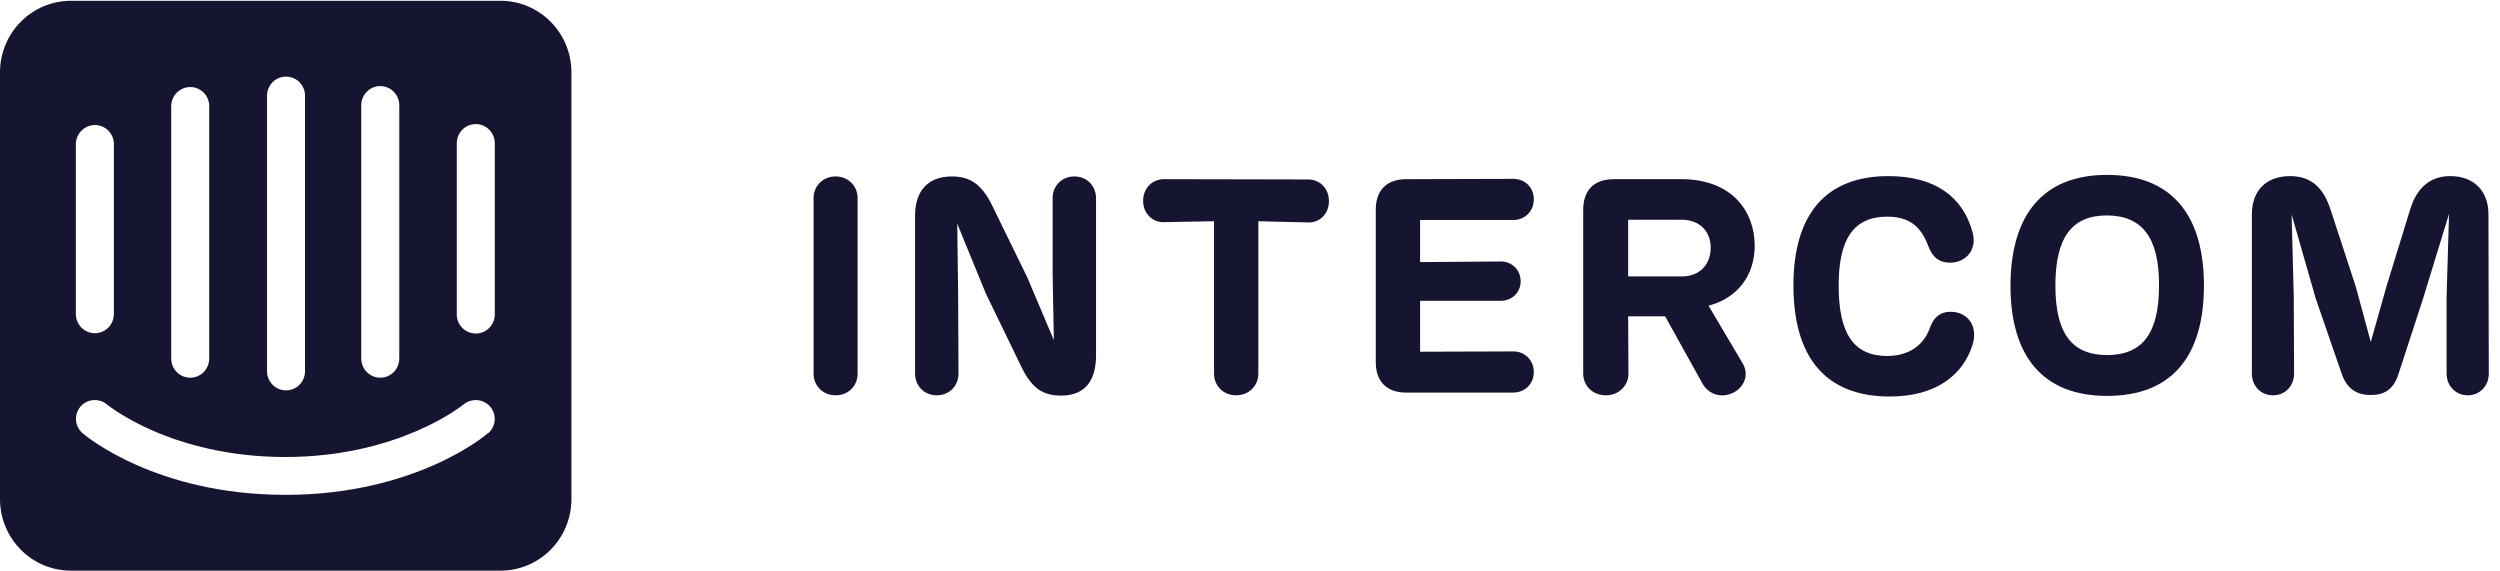 <svg width="140" height="32" viewBox="0 0 140 32" fill="none" xmlns="http://www.w3.org/2000/svg">
<g clip-path="url(#clip0_2086_43540)">
<path d="M48.026 11.092C48.026 10.426 47.512 9.88 46.793 9.88C46.074 9.88 45.56 10.426 45.56 11.092V20.925C45.56 21.591 46.074 22.137 46.793 22.137C47.529 22.137 48.026 21.591 48.026 20.925V11.092Z" fill="#151531"/>
<path d="M60.162 9.88C59.444 9.88 58.947 10.426 58.947 11.092V15.292L59.015 19.047L57.526 15.53L55.575 11.536C54.976 10.29 54.291 9.88 53.315 9.88C51.877 9.88 51.244 10.785 51.244 12.082V20.925C51.244 21.591 51.74 22.137 52.46 22.137C53.178 22.137 53.675 21.591 53.675 20.925L53.658 16.777L53.606 12.526L55.198 16.418L57.167 20.481C57.783 21.779 58.434 22.154 59.426 22.154C60.71 22.154 61.378 21.369 61.378 19.918V11.092C61.378 10.426 60.881 9.88 60.162 9.88Z" fill="#151531"/>
<path d="M70.467 12.389L73.257 12.457C73.908 12.474 74.421 11.979 74.421 11.262C74.421 10.545 73.908 10.05 73.257 10.05L65.178 10.033C64.544 10.033 64.014 10.528 64.014 11.245C64.014 11.962 64.544 12.457 65.178 12.44L67.985 12.389V20.925C67.985 21.591 68.498 22.137 69.217 22.137C69.953 22.137 70.467 21.591 70.467 20.925V12.389Z" fill="#151531"/>
<path d="M78.738 21.984H84.746C85.379 21.984 85.893 21.506 85.893 20.84C85.893 20.157 85.379 19.679 84.746 19.679L79.525 19.696V16.845H84.044C84.66 16.845 85.157 16.384 85.157 15.753C85.157 15.104 84.66 14.643 84.044 14.643L79.525 14.677V12.321H84.746C85.379 12.321 85.893 11.843 85.893 11.16C85.893 10.477 85.379 10.017 84.746 10.017L78.755 10.034C77.659 10.034 77.043 10.648 77.043 11.741V20.277C77.043 21.369 77.659 21.984 78.738 21.984Z" fill="#151531"/>
<path d="M95.678 17.118C97.305 16.691 98.263 15.428 98.263 13.755C98.263 11.894 97.048 10.033 94.138 10.033H90.372C89.276 10.033 88.66 10.648 88.66 11.74V20.925C88.66 21.591 89.174 22.137 89.927 22.137C90.663 22.137 91.194 21.591 91.194 20.925L91.177 17.715H93.248L95.353 21.505C95.695 22.086 96.414 22.325 97.082 21.983C97.75 21.625 97.938 20.908 97.578 20.328L95.678 17.118ZM91.177 12.304H94.155C95.165 12.304 95.798 12.935 95.798 13.874C95.798 14.796 95.199 15.479 94.189 15.479H91.177V12.304Z" fill="#151531"/>
<path d="M105.824 22.205C108.323 22.205 109.932 21.078 110.48 19.252C110.771 18.21 110.154 17.459 109.23 17.459C108.665 17.459 108.289 17.749 108.066 18.381C107.724 19.337 106.885 19.935 105.687 19.935C103.787 19.935 102.965 18.654 102.965 15.991C102.965 13.379 103.804 12.133 105.687 12.133C106.868 12.133 107.553 12.628 107.981 13.772C108.22 14.421 108.614 14.711 109.196 14.711C110.086 14.711 110.736 13.994 110.463 13.004C109.915 10.989 108.323 9.862 105.755 9.862C102.229 9.862 100.432 12.013 100.432 15.991C100.432 20.003 102.229 22.205 105.824 22.205Z" fill="#151531"/>
<path d="M117.995 22.171C121.624 22.171 123.421 19.951 123.421 15.991C123.421 11.996 121.573 9.794 117.995 9.794C114.4 9.794 112.603 12.03 112.586 15.991C112.586 19.969 114.418 22.171 117.995 22.171ZM117.995 19.883C115.975 19.883 115.102 18.603 115.102 15.991C115.102 13.345 115.992 12.065 117.978 12.065C119.981 12.065 120.922 13.345 120.905 15.991C120.905 18.62 120.015 19.883 117.995 19.883Z" fill="#151531"/>
<path d="M139.354 12.013C139.354 10.665 138.516 9.862 137.215 9.862C136.153 9.862 135.349 10.443 134.955 11.774L133.637 16.059L132.764 19.149L131.926 16.059L130.522 11.774C130.128 10.528 129.443 9.862 128.245 9.862C126.927 9.862 126.105 10.648 126.105 12.013V20.925C126.105 21.591 126.585 22.137 127.287 22.137C127.988 22.137 128.468 21.591 128.468 20.925L128.451 16.623L128.331 12.013L129.683 16.725L131.121 20.89C131.429 21.812 132.011 22.12 132.764 22.12C133.466 22.12 134.031 21.864 134.322 20.925L135.691 16.725L137.146 11.979L137.009 16.623V20.925C137.009 21.591 137.506 22.137 138.191 22.137C138.892 22.137 139.372 21.591 139.372 20.925L139.354 12.013Z" fill="#151531"/>
<path d="M27.708 17.605C27.708 17.889 27.596 18.162 27.396 18.363C27.196 18.564 26.925 18.677 26.643 18.677C26.361 18.677 26.09 18.564 25.891 18.363C25.691 18.162 25.579 17.889 25.579 17.605V8.022C25.579 7.737 25.691 7.464 25.891 7.263C26.09 7.062 26.361 6.949 26.643 6.949C26.925 6.949 27.196 7.062 27.396 7.263C27.596 7.464 27.708 7.737 27.708 8.022V17.605ZM27.338 24.245C27.197 24.387 23.239 27.711 15.982 27.711C8.726 27.711 4.794 24.404 4.627 24.262C4.521 24.173 4.435 24.063 4.371 23.94C4.308 23.817 4.27 23.682 4.258 23.543C4.247 23.405 4.263 23.266 4.305 23.134C4.347 23.002 4.414 22.879 4.504 22.773C4.687 22.559 4.948 22.427 5.228 22.405C5.508 22.383 5.785 22.474 5.999 22.658C6.06 22.702 9.596 25.592 15.974 25.592C22.351 25.592 25.913 22.684 25.948 22.658C26.165 22.476 26.443 22.386 26.724 22.408C27.005 22.429 27.266 22.56 27.452 22.773C27.632 22.984 27.721 23.258 27.702 23.535C27.682 23.812 27.555 24.071 27.347 24.253L27.338 24.245ZM4.248 8.022C4.264 7.736 4.392 7.469 4.603 7.278C4.814 7.087 5.091 6.988 5.374 7.002C5.637 7.017 5.885 7.13 6.07 7.318C6.255 7.506 6.365 7.757 6.377 8.022V17.587C6.377 17.872 6.265 18.144 6.065 18.346C5.866 18.547 5.595 18.66 5.313 18.66C5.031 18.66 4.76 18.547 4.56 18.346C4.361 18.144 4.248 17.872 4.248 17.587V8.022ZM9.588 5.894C9.604 5.609 9.731 5.341 9.942 5.15C10.153 4.959 10.43 4.86 10.714 4.875C10.976 4.89 11.224 5.002 11.409 5.19C11.594 5.379 11.704 5.629 11.716 5.894V20.078C11.716 20.363 11.604 20.636 11.405 20.837C11.205 21.038 10.934 21.151 10.652 21.151C10.37 21.151 10.099 21.038 9.899 20.837C9.7 20.636 9.588 20.363 9.588 20.078V5.894ZM14.953 5.362C14.953 5.078 15.065 4.805 15.265 4.604C15.465 4.402 15.735 4.289 16.017 4.289C16.3 4.289 16.571 4.402 16.77 4.604C16.97 4.805 17.082 5.078 17.082 5.362V20.787C17.082 21.072 16.97 21.345 16.77 21.546C16.571 21.747 16.3 21.86 16.017 21.86C15.735 21.86 15.465 21.747 15.265 21.546C15.065 21.345 14.953 21.072 14.953 20.787V5.362ZM20.231 5.894C20.231 5.61 20.343 5.337 20.543 5.136C20.742 4.934 21.013 4.821 21.295 4.821C21.578 4.821 21.848 4.934 22.048 5.136C22.247 5.337 22.36 5.61 22.36 5.894V20.078C22.36 20.363 22.247 20.636 22.048 20.837C21.848 21.038 21.578 21.151 21.295 21.151C21.013 21.151 20.742 21.038 20.543 20.837C20.343 20.636 20.231 20.363 20.231 20.078V5.894ZM27.998 0.043L4.002 0.043C3.479 0.04 2.961 0.14 2.477 0.339C1.992 0.537 1.552 0.83 1.18 1.201C0.808 1.572 0.513 2.012 0.31 2.498C0.108 2.984 0.002 3.505 0 4.032L0 27.968C0.002 28.495 0.108 29.016 0.31 29.502C0.513 29.988 0.808 30.429 1.18 30.799C1.552 31.17 1.992 31.463 2.477 31.662C2.961 31.86 3.479 31.961 4.002 31.957H27.998C28.52 31.961 29.038 31.861 29.521 31.662C30.005 31.464 30.445 31.172 30.817 30.802C31.189 30.433 31.484 29.993 31.687 29.508C31.89 29.023 31.997 28.503 32 27.977V4.032C31.998 3.506 31.893 2.986 31.691 2.5C31.489 2.015 31.194 1.575 30.823 1.204C30.452 0.834 30.013 0.54 29.529 0.341C29.046 0.142 28.529 0.041 28.007 0.043" fill="#151531"/>
</g>
<defs>
<clipPath id="clip0_2086_43540">
<rect width="139.556" height="32" fill="white"/>
</clipPath>
</defs>
</svg>
